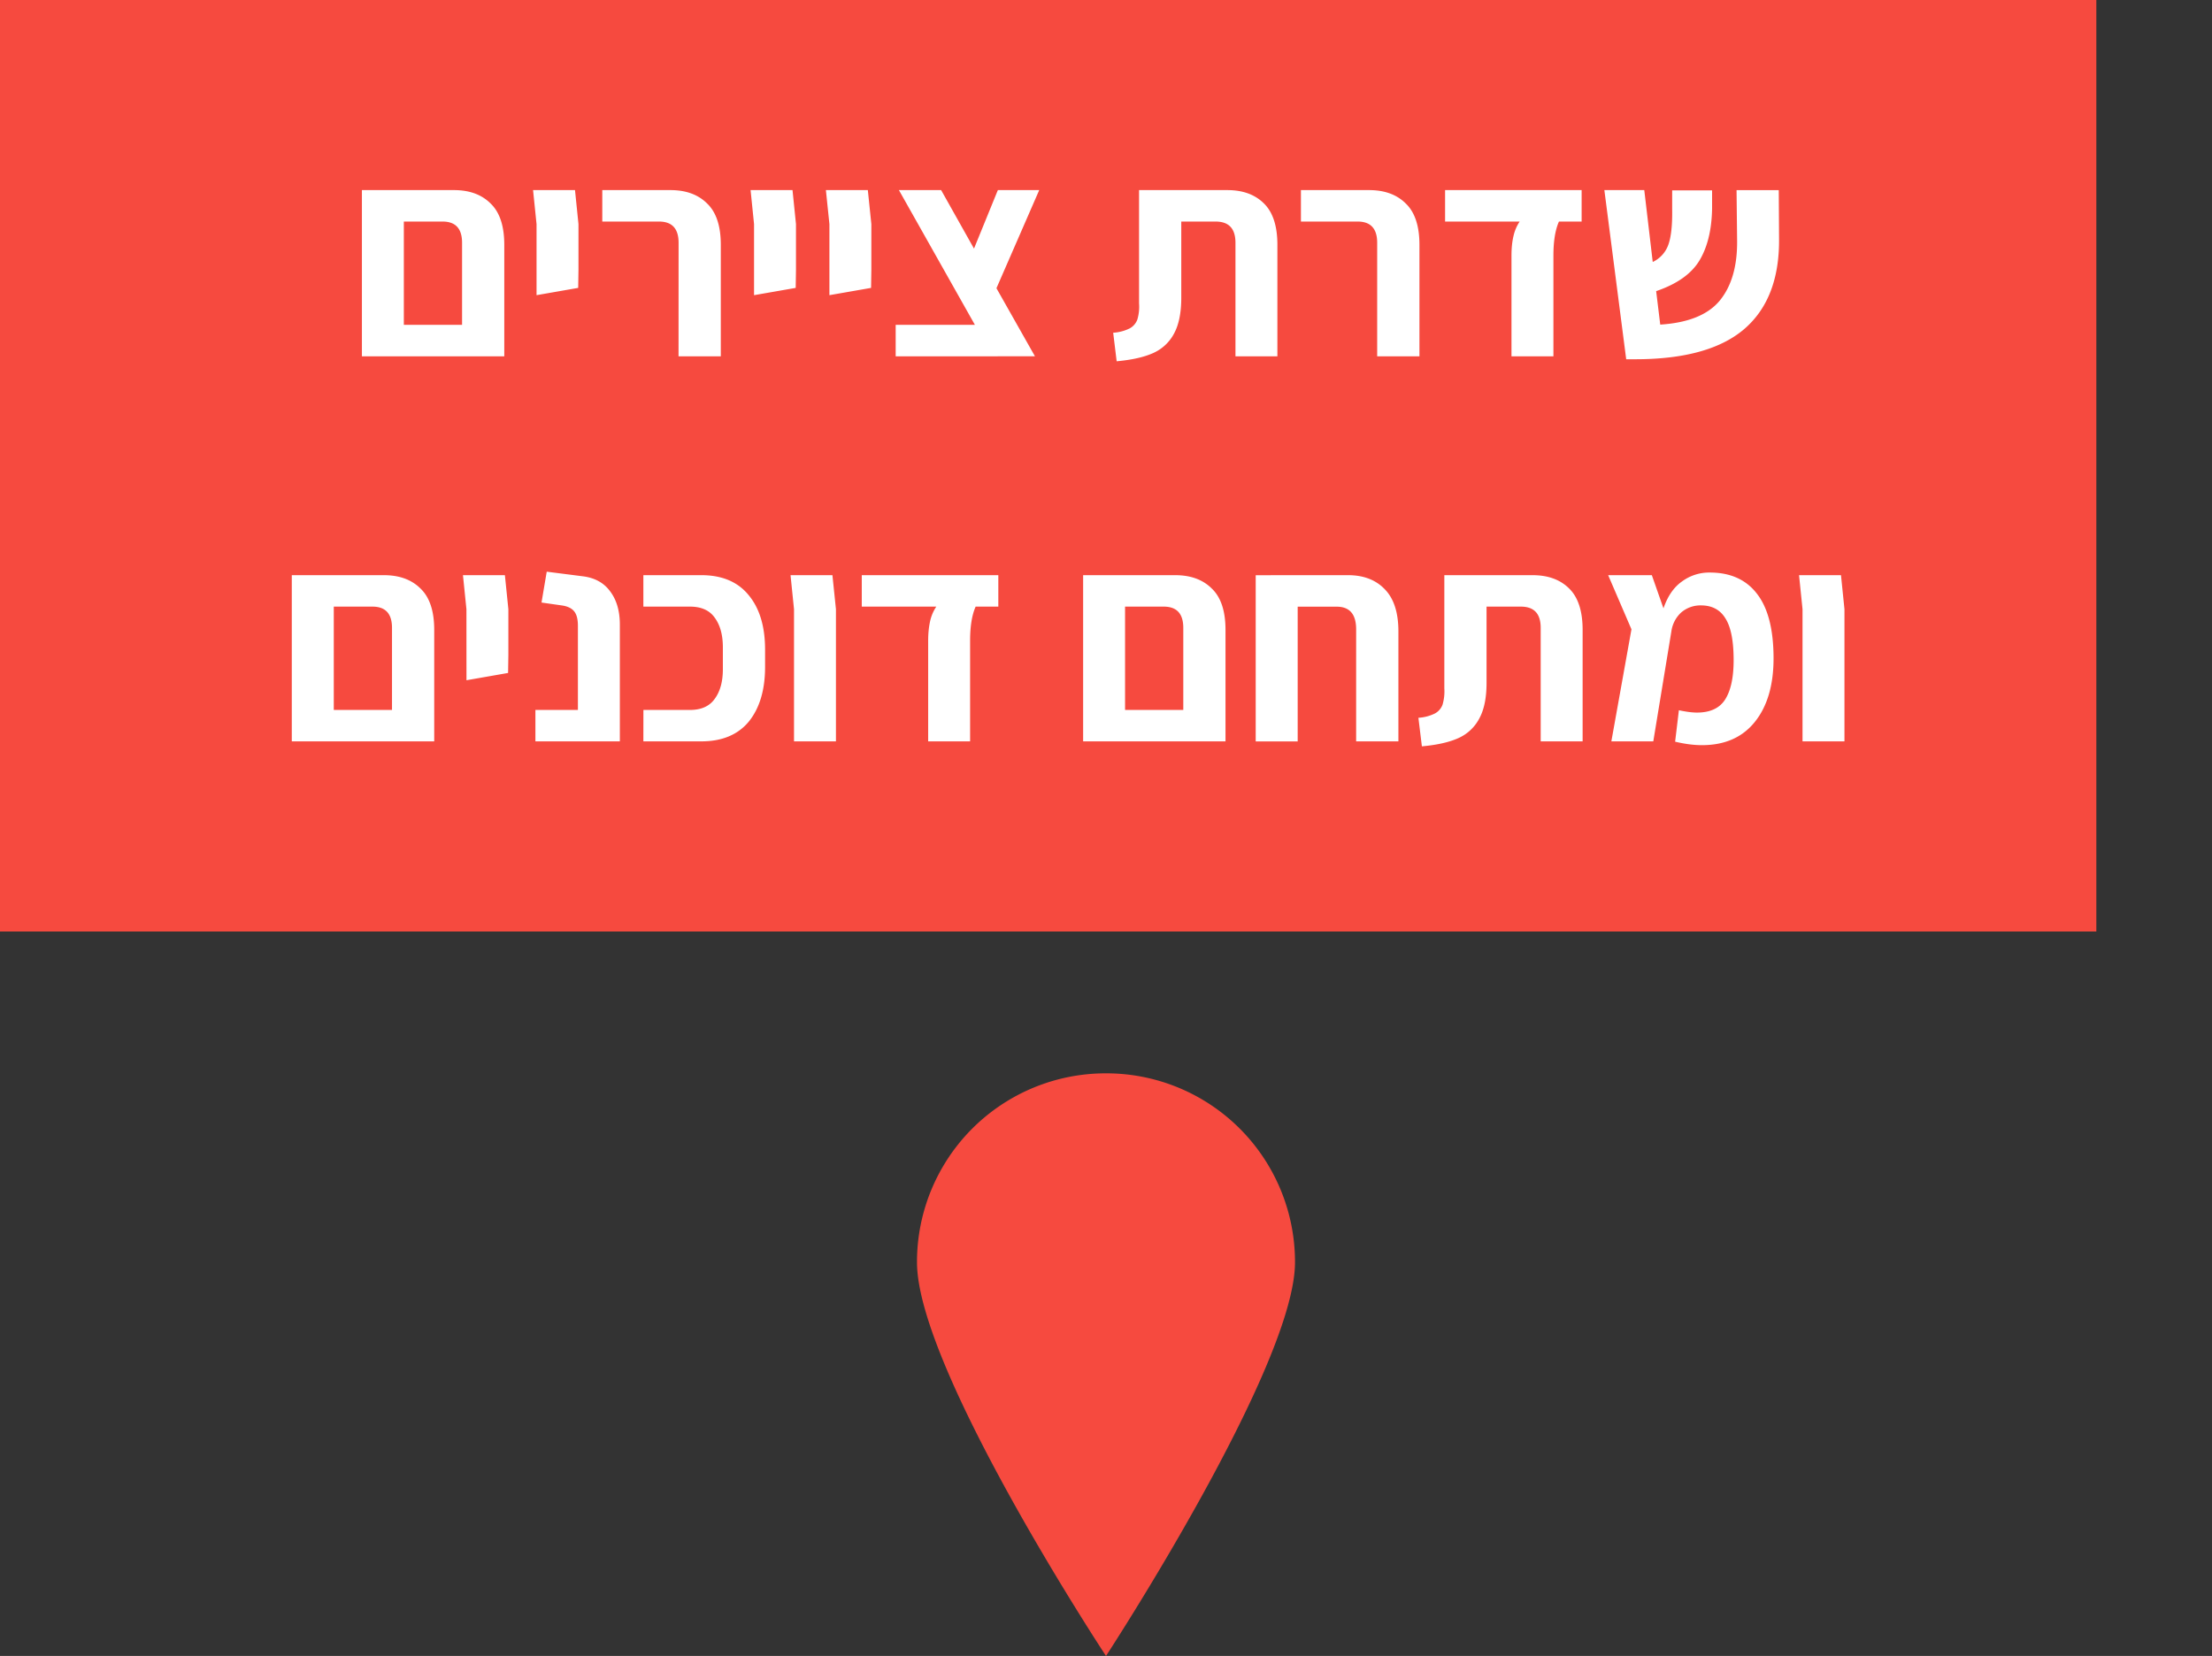 <svg width="178.039" height="133.313" viewBox="0 0 47.106 35.272" xmlns="http://www.w3.org/2000/svg">
    <rect x="0" y="0" width="47.106" height="35.272" fill="#333333" stroke="none"/>
    <path d="M97.354 120.982c0 2.228-4.025 8.385-4.025 8.385s-4.025-6.11-4.025-8.385a4.018 4.018 0 0 1 4.025-4.025 4.018 4.018 0 0 1 4.025 4.025zM69.776 94.095h44.643v19.841H69.776z" fill="#f64a3f" style="stroke-width:.265" transform="translate(-69.776 -94.095)"/>
    <path d="M79.443 98.144c.33 0 .59.095.78.285.195.186.292.48.292.88v2.375h-3.032v-3.54h.893zm.173 2.87v-1.748c0-.302-.138-.452-.415-.452h-.825v2.2zm1.586-2.145-.074-.725h.893l.074.725v.968l-.006.39-.887.155zm3.025.397c0-.302-.139-.452-.416-.452h-1.209v-.67h1.451c.33 0 .591.095.781.285.195.186.292.48.292.88v2.375h-.9zm1.607-.397-.074-.725h.893l.074.725v.968l-.006.39-.887.155zm1.605 0-.075-.725h.893l.075.725v.968l-.006.39-.887.155zm3.557 1.365.82 1.45H88.85v-.67h1.687l-1.618-2.87h.899l.7 1.246.508-1.246h.881zm2.486.948a.918.918 0 0 0 .353-.093.354.354 0 0 0 .161-.186.962.962 0 0 0 .037-.347v-2.412h1.88c.33 0 .59.095.78.285.19.186.286.48.286.88v2.375h-.893v-2.418c0-.302-.14-.452-.422-.452h-.732v1.624c0 .314-.05.564-.148.75a.927.927 0 0 1-.44.422c-.195.09-.457.15-.788.18zm5.622-1.916c0-.302-.139-.452-.416-.452H97.48v-.67h1.451c.33 0 .591.095.781.285.195.186.292.48.292.88v2.375h-.9zm2.86.273c0-.157.014-.298.044-.422a.908.908 0 0 1 .13-.303h-1.588v-.67h2.908v.67h-.483c-.079.177-.118.42-.118.725v2.145h-.893zm5.698-.36c.008.848-.237 1.489-.738 1.922-.5.43-1.275.646-2.325.646h-.192l-.465-3.603h.85l.18 1.531a.643.643 0 0 0 .334-.372c.058-.165.085-.413.08-.744v-.409h.85v.39c-.008.455-.1.826-.273 1.11-.173.282-.48.497-.918.646l.087.713c.592-.038 1.013-.207 1.265-.509.252-.306.376-.73.372-1.271l-.012-1.085h.899zm-29.712 7.167c.33 0 .591.095.781.285.195.186.292.48.292.88v2.375H75.99v-3.54h.893zm.174 2.87v-1.748c0-.302-.139-.452-.416-.452h-.824v2.2zm1.585-2.145-.074-.725h.893l.074.725v.968l-.006.39-.886.155zm1.469 2.146h.905v-1.792c0-.149-.03-.254-.087-.317-.053-.061-.138-.1-.254-.117l-.434-.062.111-.657.776.099c.252.033.444.14.576.322.137.182.205.418.205.707v2.486h-1.798zm2.3 0h.991c.24 0 .416-.079.527-.236.116-.157.174-.368.174-.632v-.465c0-.265-.058-.476-.174-.633-.111-.157-.287-.235-.527-.235h-.992v-.67h1.234c.442 0 .78.143 1.01.428.232.28.348.667.348 1.16v.365c0 .492-.116.88-.347 1.166-.232.28-.569.421-1.01.421h-1.235zm3.207-2.146-.074-.725h.892l.075.725v2.815h-.893zm2.857.67c0-.157.015-.298.043-.422a.907.907 0 0 1 .13-.303h-1.587v-.67h2.908v.67h-.483c-.079.177-.118.42-.118.725v2.145h-.893zm5.26-1.395c.33 0 .59.095.78.285.195.186.292.48.292.88v2.375h-3.032v-3.54h.893zm.173 2.87v-1.748c0-.302-.139-.452-.416-.452h-.824v2.2zm3.508-2.87c.33 0 .591.1.781.298.195.198.292.498.292.899v2.343h-.9V107.5c0-.322-.138-.483-.415-.483h-.83v2.87h-.894v-3.54zm1.499 3.038a.92.92 0 0 0 .353-.093.352.352 0 0 0 .161-.186 1 1 0 0 0 .038-.347v-2.412h1.878c.331 0 .591.095.781.285.19.186.286.48.286.88v2.375h-.893v-2.418c0-.302-.14-.452-.422-.452h-.731v1.624c0 .314-.05.564-.15.75a.928.928 0 0 1-.44.422c-.194.09-.456.15-.787.18zm7.563-1.265c0 .575-.135 1.028-.403 1.358-.265.327-.639.49-1.123.49-.173 0-.363-.025-.57-.074l.08-.67c.154.033.282.05.385.05.281 0 .482-.093.601-.28.12-.19.18-.469.18-.836 0-.41-.058-.705-.173-.887-.112-.186-.286-.28-.521-.28a.626.626 0 0 0-.422.15.67.67 0 0 0-.21.403l-.385 2.343h-.893l.428-2.387-.496-1.153h.93l.248.707c.087-.256.217-.447.39-.57a.975.975 0 0 1 .596-.193c.442 0 .779.153 1.01.459.232.302.348.759.348 1.37zm.617-1.048-.074-.725h.893l.074.725v2.815h-.893z" fill="#fff" style="stroke-width:.265" transform="translate(-69.776 -94.095)"/>
</svg>
